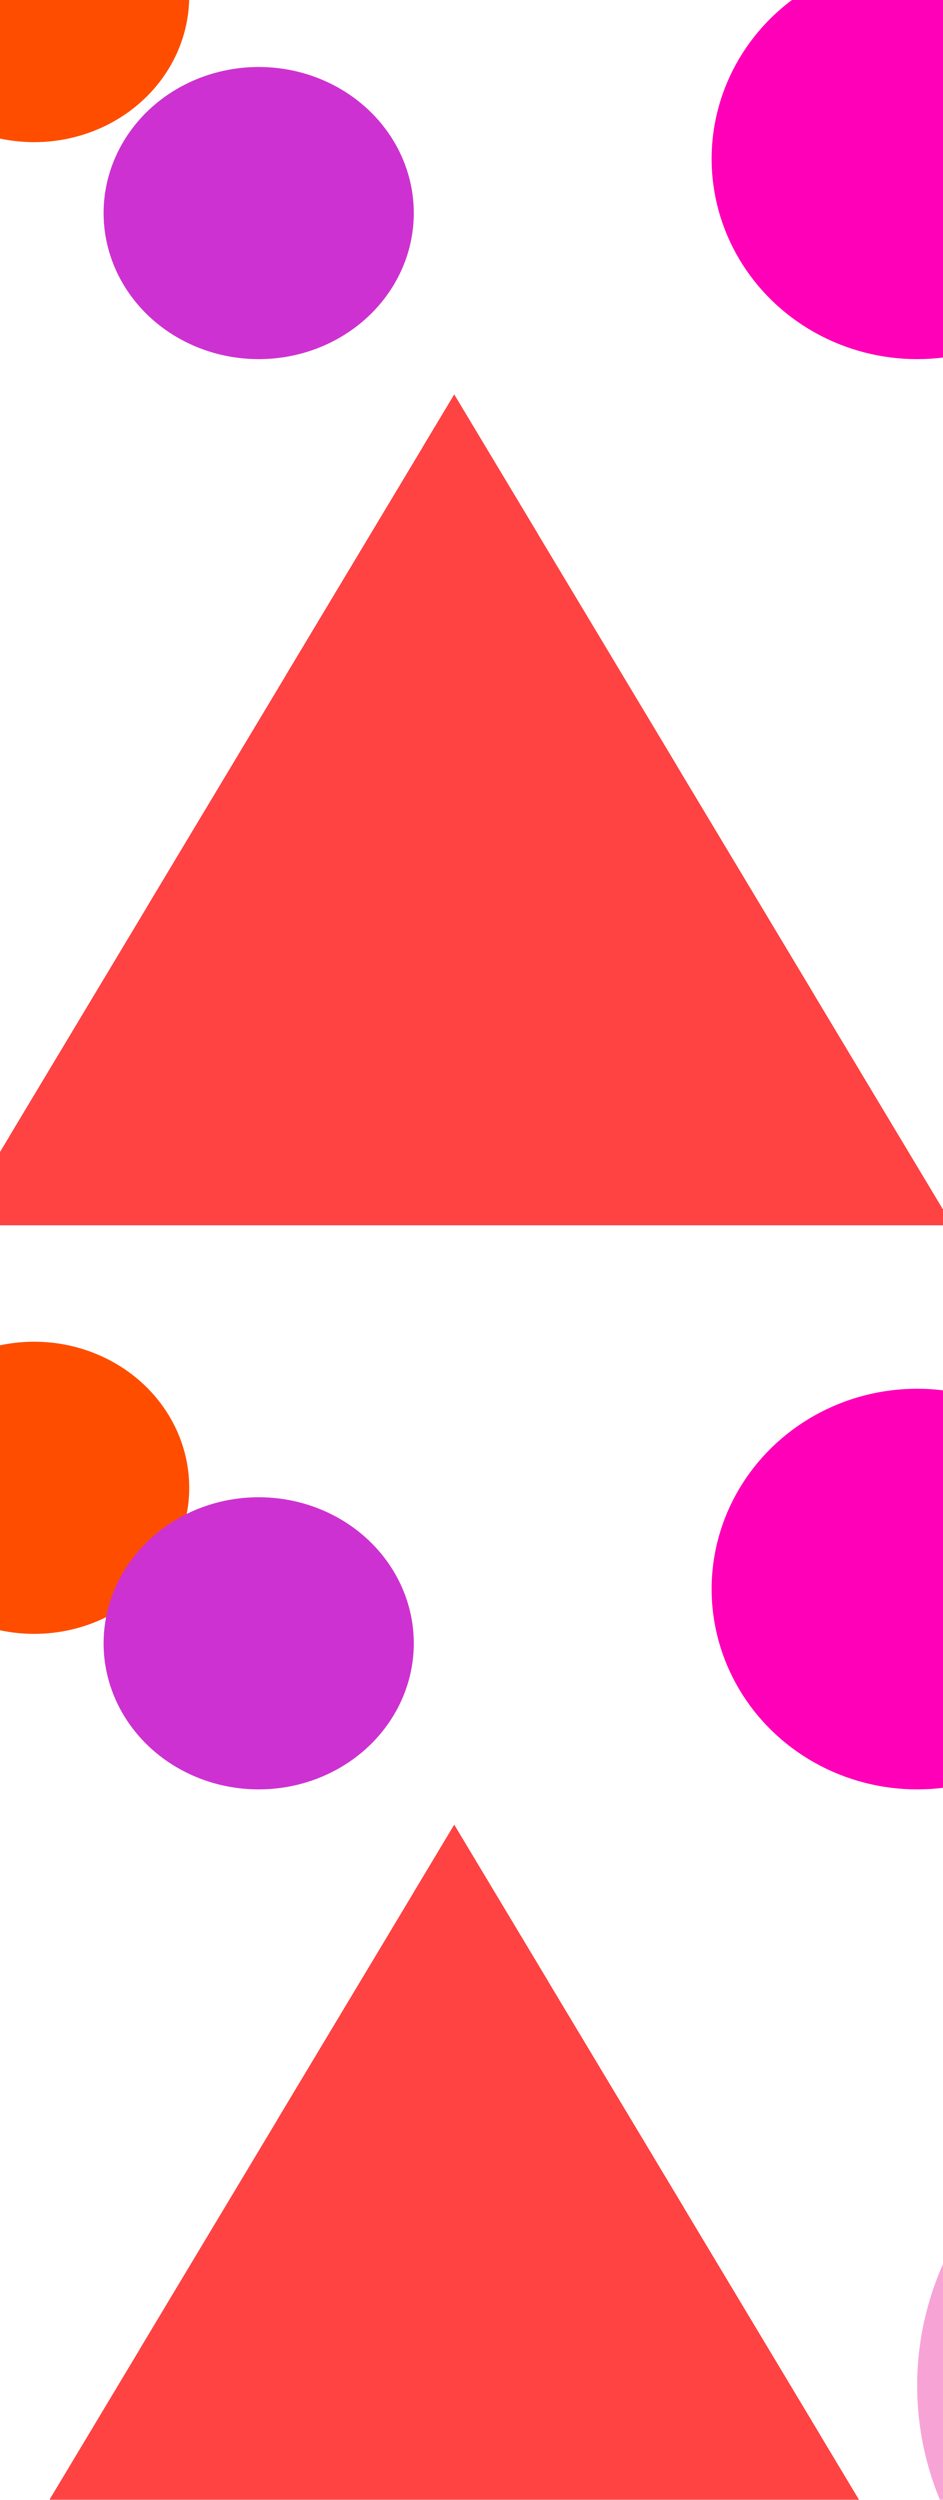 <svg width="415" height="1100" viewBox="0 0 415 1100" fill="none" xmlns="http://www.w3.org/2000/svg">
<g filter="url(#filter0_f_620_418)">
<g filter="url(#filter1_d_620_418)">
<path d="M199.904 171.436L419.129 537.011H-19.321L199.904 171.436Z" fill="#FF0000" fill-opacity="0.74" shape-rendering="crispEdges"/>
</g>
<ellipse cx="403.629" cy="69.887" rx="90.452" ry="88.148" fill="#FF00B8"/>
<ellipse cx="113.849" cy="93.756" rx="68.257" ry="64.279" fill="#CE31D1"/>
<ellipse cx="15.022" cy="-1.721" rx="68.257" ry="64.279" fill="#FF4D00"/>
<ellipse cx="15.022" cy="654.678" rx="68.257" ry="64.279" fill="#FF4D00"/>
</g>
<g filter="url(#filter2_f_620_418)">
<g filter="url(#filter3_d_620_418)">
<path d="M199.904 800.793L419.129 1166.37H-19.321L199.904 800.793Z" fill="#FF0000" fill-opacity="0.74" shape-rendering="crispEdges"/>
</g>
<ellipse cx="551.032" cy="1049.74" rx="147.403" ry="138.818" fill="#F465BB" fill-opacity="0.59"/>
<ellipse cx="403.629" cy="699.244" rx="90.452" ry="88.148" fill="#FF00B8"/>
<ellipse cx="113.849" cy="723.113" rx="68.257" ry="64.279" fill="#CE31D1"/>
</g>
<defs>
<filter id="filter0_f_620_418" x="-371.36" y="-384.125" width="1654.25" height="1421.21" filterUnits="userSpaceOnUse" color-interpolation-filters="sRGB">
<feFlood flood-opacity="0" result="BackgroundImageFix"/>
<feBlend mode="normal" in="SourceGraphic" in2="BackgroundImageFix" result="shape"/>
<feGaussianBlur stdDeviation="159.063" result="effect1_foregroundBlur_620_418"/>
</filter>
<filter id="filter1_d_620_418" x="-21.442" y="171.436" width="442.691" height="369.817" filterUnits="userSpaceOnUse" color-interpolation-filters="sRGB">
<feFlood flood-opacity="0" result="BackgroundImageFix"/>
<feColorMatrix in="SourceAlpha" type="matrix" values="0 0 0 0 0 0 0 0 0 0 0 0 0 0 0 0 0 0 127 0" result="hardAlpha"/>
<feOffset dy="2.121"/>
<feGaussianBlur stdDeviation="1.06"/>
<feComposite in2="hardAlpha" operator="out"/>
<feColorMatrix type="matrix" values="0 0 0 0 0 0 0 0 0 0 0 0 0 0 0 0 0 0 0.25 0"/>
<feBlend mode="normal" in2="BackgroundImageFix" result="effect1_dropShadow_620_418"/>
<feBlend mode="normal" in="SourceGraphic" in2="effect1_dropShadow_620_418" result="shape"/>
</filter>
<filter id="filter2_f_620_418" x="-337.446" y="245.232" width="1620.34" height="1261.46" filterUnits="userSpaceOnUse" color-interpolation-filters="sRGB">
<feFlood flood-opacity="0" result="BackgroundImageFix"/>
<feBlend mode="normal" in="SourceGraphic" in2="BackgroundImageFix" result="shape"/>
<feGaussianBlur stdDeviation="159.063" result="effect1_foregroundBlur_620_418"/>
</filter>
<filter id="filter3_d_620_418" x="-21.442" y="800.793" width="442.691" height="369.817" filterUnits="userSpaceOnUse" color-interpolation-filters="sRGB">
<feFlood flood-opacity="0" result="BackgroundImageFix"/>
<feColorMatrix in="SourceAlpha" type="matrix" values="0 0 0 0 0 0 0 0 0 0 0 0 0 0 0 0 0 0 127 0" result="hardAlpha"/>
<feOffset dy="2.121"/>
<feGaussianBlur stdDeviation="1.06"/>
<feComposite in2="hardAlpha" operator="out"/>
<feColorMatrix type="matrix" values="0 0 0 0 0 0 0 0 0 0 0 0 0 0 0 0 0 0 0.25 0"/>
<feBlend mode="normal" in2="BackgroundImageFix" result="effect1_dropShadow_620_418"/>
<feBlend mode="normal" in="SourceGraphic" in2="effect1_dropShadow_620_418" result="shape"/>
</filter>
</defs>
</svg>
